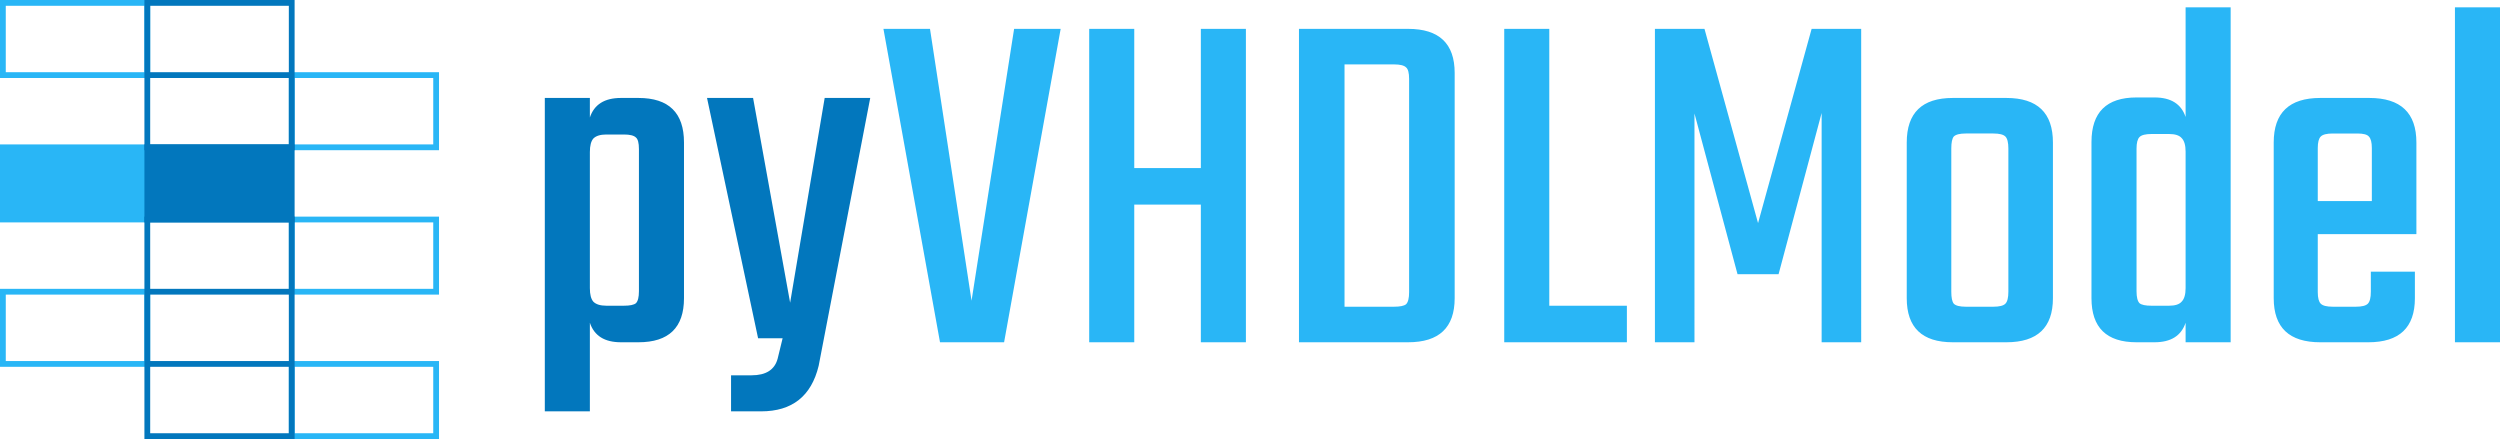 <svg xmlns="http://www.w3.org/2000/svg" width="1731.117" height="304">
  <path fill="none" d="M2 2h100v50H2Zm200 50h100v50H202Z" style="fill:#fff;fill-opacity:0;stroke:#29b6f6;stroke-width:4px"/>
  <path d="M2 102h100v50H2Z" style="fill:#29b6f6;fill-opacity:1;stroke:#29b6f6;stroke-width:4px"/>
  <path fill="none" d="M202 152h100v50H202ZM2 202h100v50H2Zm200 50h100v50H202Z" style="fill:#fff;fill-opacity:0;stroke:#29b6f6;stroke-width:4px"/>
  <path fill="none" d="M102 2h100v50H102Zm0 50h100v50H102Z" style="fill:#fff;fill-opacity:0;stroke:#0277bd;stroke-width:4px"/>
  <path d="M102 102h100v50H102Z" style="fill:#0277bd;fill-opacity:1;stroke:#0277bd;stroke-width:4px"/>
  <path fill="none" d="M102 152h100v50H102Zm0 50h100v50H102Zm0 50h100v50H102Z" style="fill:#fff;fill-opacity:0;stroke:#0277bd;stroke-width:4px"/>
  <path d="M429.947 67.827h12.133q31.547 0 31.547 30.853v107.813q0 30.507-31.547 30.507h-12.133q-16.987 0-21.494-13.52v61.36h-31.2V67.827h31.2v13.52q4.507-13.52 21.494-13.52Zm12.48 133.813v-98.453q0-6.24-2.08-7.974-2.08-2.08-8.32-2.08h-12.134q-6.24 0-9.013 2.774-2.427 2.773-2.427 9.36v94.293q0 6.587 2.427 9.36 2.773 2.773 9.013 2.773h12.134q6.24 0 8.32-1.733 2.08-2.08 2.08-8.32zm84.586 83.2h-20.8v-24.96h14.213q14.907 0 18.027-11.44l3.467-14.213h-16.987l-35.36-166.4h31.893l25.654 141.786 23.92-141.786h31.546L566.88 253.293q-7.627 31.547-39.867 31.547Z" aria-label="py" class="pyVHDLModel_svg__TekoFont" style="fill:#0277bd"/>
  <path d="M702.213 19.987h32.24L695.28 237h-44.373L611.733 19.987h32.24l28.774 188.24zm129.307 0h31.2V237h-31.2v-95.333h-46.107V237h-31.2V19.987h31.2v96.373h46.106zm67.946 0h75.573q32.24 0 32.24 30.506v156q0 30.507-32.24 30.507h-75.573Zm76.267 182.346V54.653q0-6.24-2.08-7.973-2.08-2.08-8.32-2.08h-34.32v167.787h34.32q6.24 0 8.32-1.734 2.08-2.08 2.08-8.32zm97.066 9.36h53.733V237H1041.6V19.987h31.2zM1173.332 237h-27.387V19.987h34.32l37.093 134.506 37.094-134.506h34.32V237h-27.387V78.227l-29.813 111.626h-28.427l-29.813-111.28Zm178.879-169.173h37.094q32.24 0 32.24 30.853v107.813q0 30.507-32.24 30.507h-37.094q-31.893 0-31.893-30.507V98.68q0-30.853 31.893-30.853zm38.48 134.16V102.84q0-6.24-2.08-8.32t-8.32-2.08h-19.066q-6.24 0-8.32 2.08-1.734 2.08-1.734 8.32v99.147q0 6.24 1.734 8.32 2.08 2.08 8.32 2.08h19.066q6.24 0 8.32-2.08t2.08-8.32zM1513.411 5.08h31.2V237h-31.2v-13.52q-4.507 13.52-21.493 13.52h-12.48q-31.2 0-31.2-30.507V98.333q0-30.853 31.2-30.853h12.48q16.986 0 21.493 13.52zm-23.573 206.613h12.133q6.24 0 8.667-2.773 2.773-2.773 2.773-9.36v-94.64q0-6.587-2.773-9.36-2.427-2.773-8.667-2.773h-12.133q-6.24 0-8.32 2.08t-2.08 7.973v98.8q0 6.24 2.08 8.32 2.08 1.733 8.32 1.733zm116.826-143.866h33.973q32.587 0 32.587 30.853v63.44h-68.293v40.213q0 5.894 2.08 7.974t8.32 2.08h15.946q6.24 0 8.32-2.08t2.08-8.32V188.12h30.507v18.373q0 30.507-32.24 30.507h-33.28q-32.24 0-32.24-30.507V98.68q0-30.853 32.24-30.853zm-1.733 71.413h37.44v-36.747q0-5.893-2.08-7.973-1.734-2.08-7.974-2.08h-16.986q-6.24 0-8.32 2.08t-2.08 7.973zM1731.117 237h-31.2V5.08h31.2z" aria-label="VHDLModel" class="pyVHDLModel_svg__TekoFont" style="fill:#29b6f6"/>
</svg>
